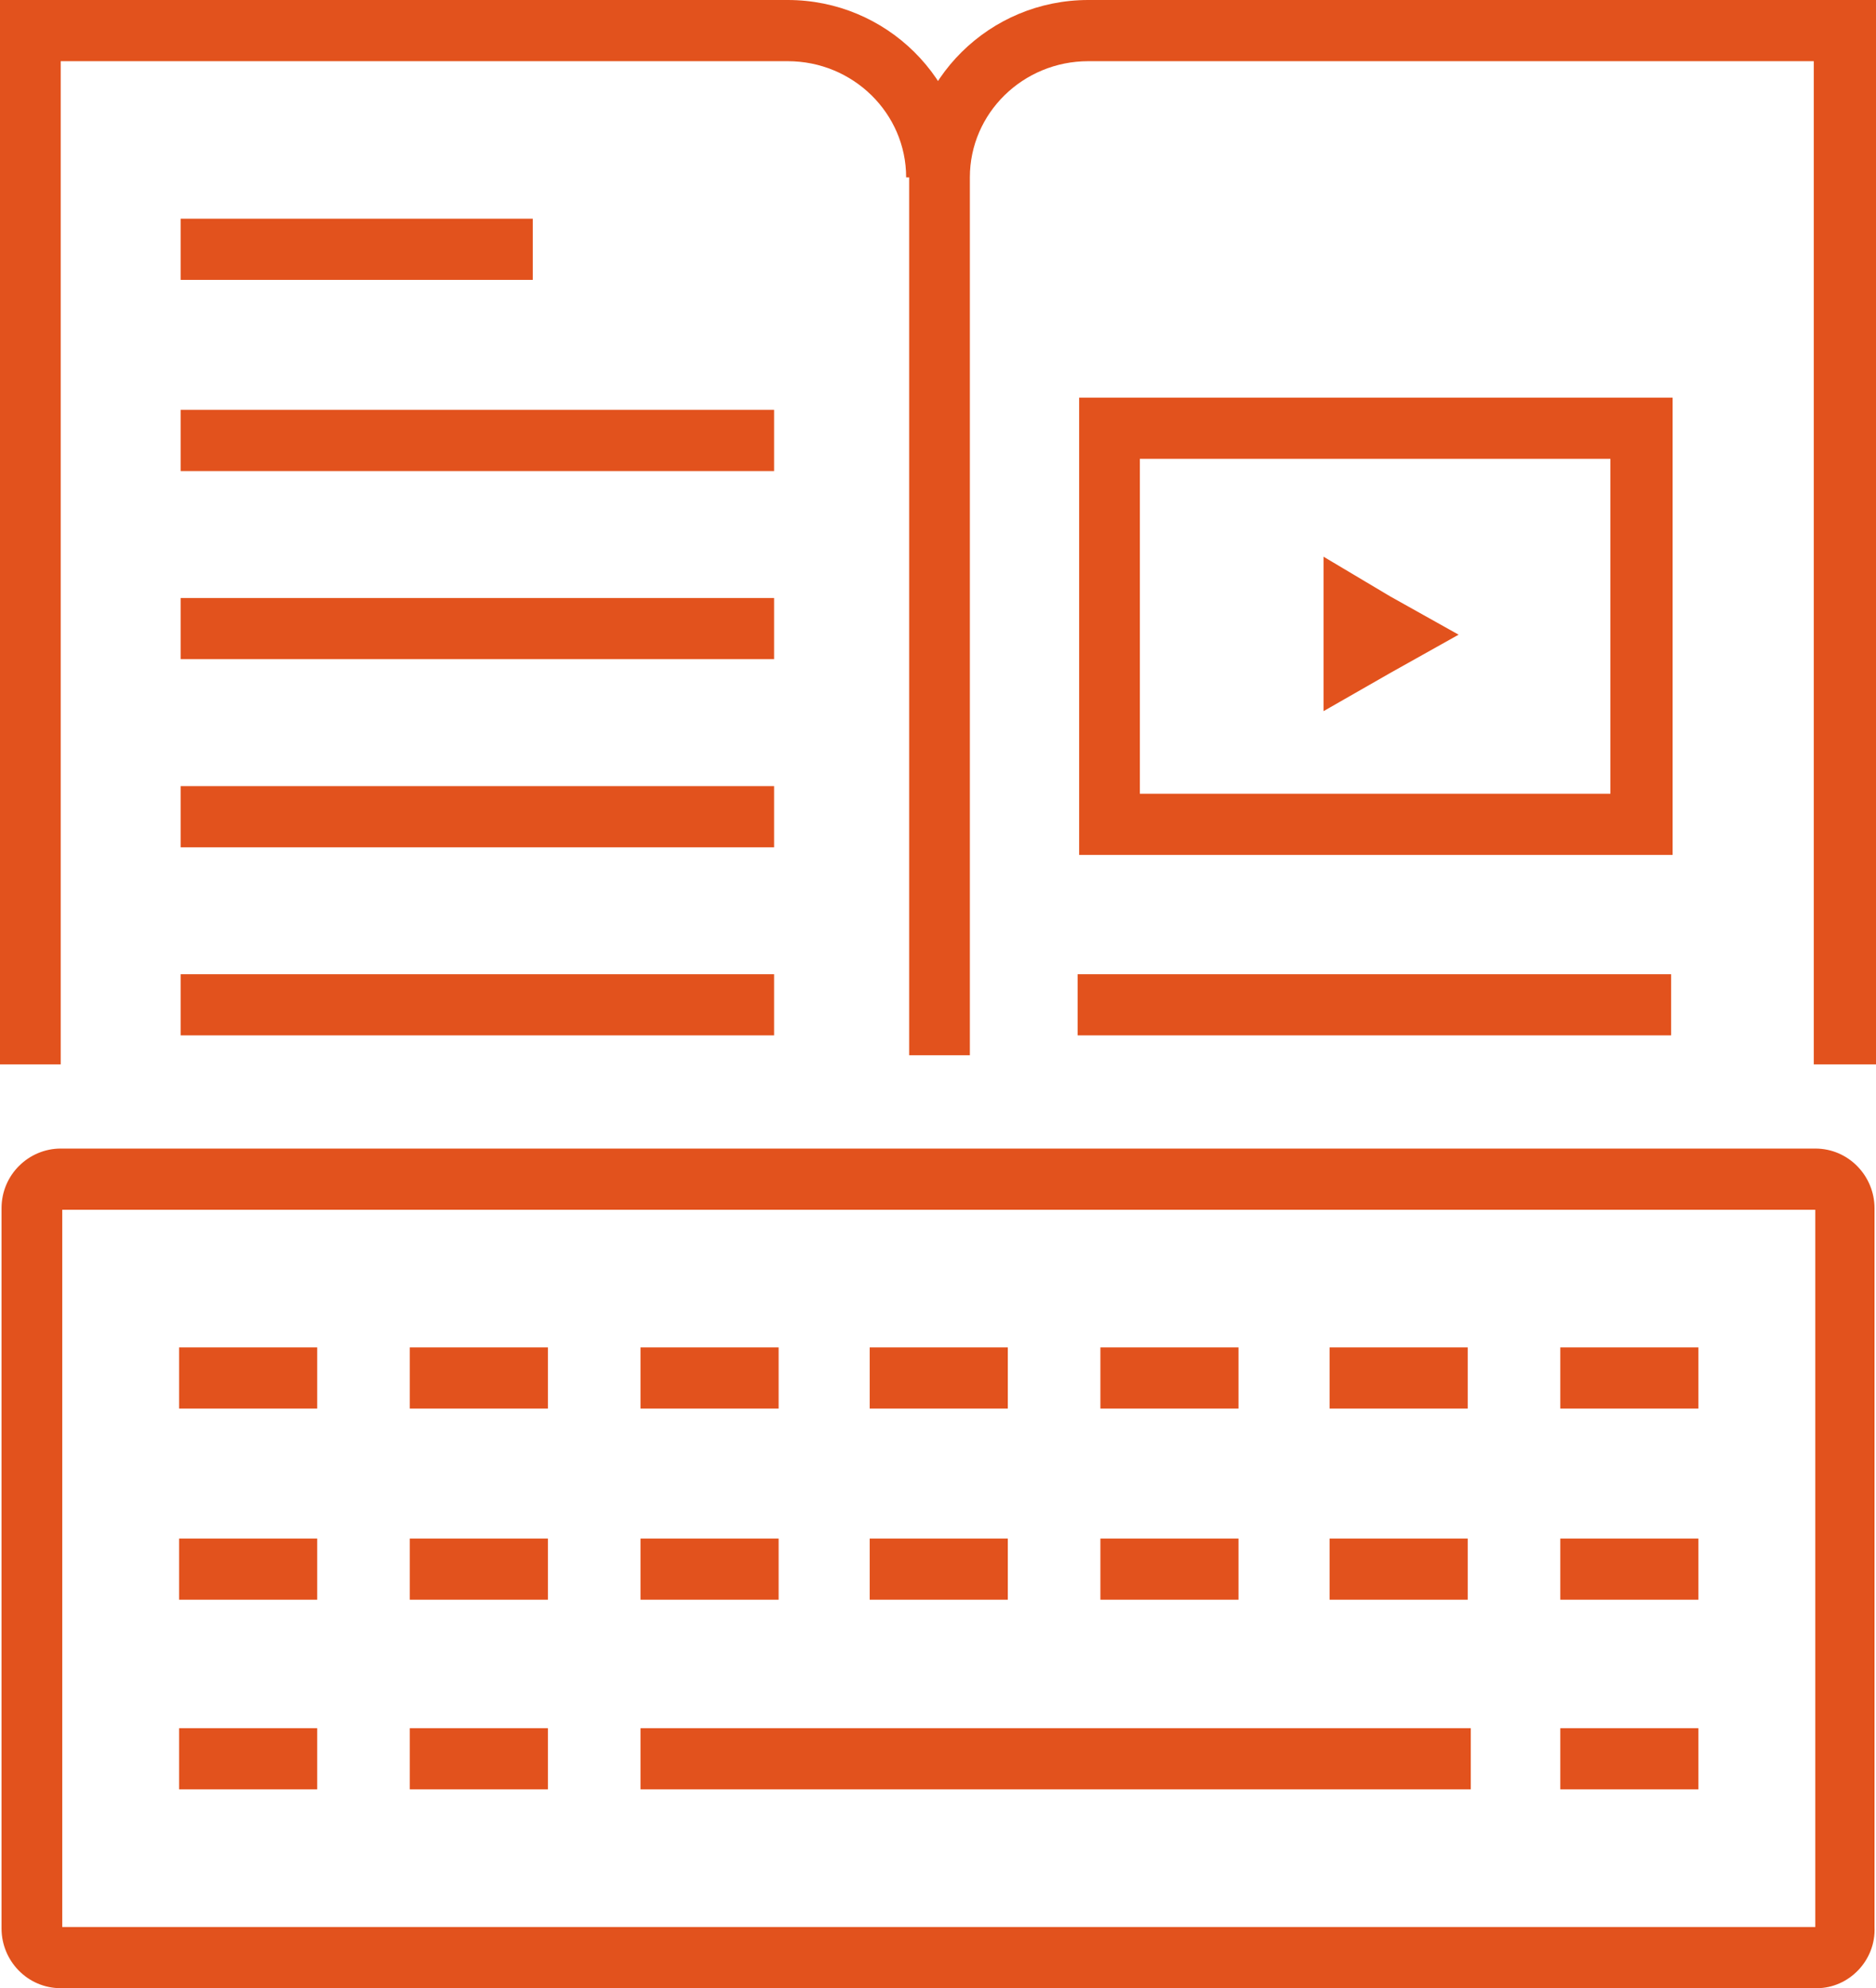 <svg width="67" height="71" viewBox="0 0 67 71" fill="none" xmlns="http://www.w3.org/2000/svg">
<path d="M2.168 38.012H0V0H28.134C31.657 0 34.53 2.84 34.53 6.335H32.362C32.362 4.042 30.464 2.185 28.134 2.185H2.168V38.012Z" fill="#E2521D"/>
<path d="M66.946 38.012H64.778V2.185H38.867C36.536 2.185 34.638 4.042 34.638 6.335V37.685H32.47V6.335C32.47 2.84 35.343 0 38.867 0H67V38.012H66.946Z" fill="#E2521D"/>
<path d="M19.027 7.81H6.451V9.995H19.027V7.81Z" fill="#E2521D"/>
<path d="M27.646 14.637H6.451V16.822H27.646V14.637Z" fill="#E2521D"/>
<path d="M27.646 21.355H6.451V23.539H27.646V21.355Z" fill="#E2521D"/>
<path d="M27.646 28.073H6.451V30.257H27.646V28.073Z" fill="#E2521D"/>
<path d="M27.646 34.79H6.451V36.974H27.646V34.79Z" fill="#E2521D"/>
<path d="M59.682 34.79H38.487V36.974H59.682V34.79Z" fill="#E2521D"/>
<path d="M57.514 16.385V28.345H40.709V16.385H57.514ZM59.682 14.2H38.541V30.53H59.736V14.2H59.682Z" fill="#E2521D"/>
<path d="M64.887 71H2.169C0.977 71 0.055 70.017 0.055 68.87V43.146C0.055 41.945 1.031 41.016 2.169 41.016H64.832C66.025 41.016 66.947 41.999 66.947 43.146V68.816C67.001 70.017 66.025 71 64.887 71ZM2.223 68.816H64.832V43.201H2.223V68.816Z" fill="#E2521D"/>
<path d="M11.329 48.116H6.396V50.301H11.329V48.116Z" fill="#E2521D"/>
<path d="M19.569 48.116H14.636V50.301H19.569V48.116Z" fill="#E2521D"/>
<path d="M27.808 48.116H22.875V50.301H27.808V48.116Z" fill="#E2521D"/>
<path d="M35.993 48.116H31.061V50.301H35.993V48.116Z" fill="#E2521D"/>
<path d="M44.233 48.116H39.3V50.301H44.233V48.116Z" fill="#E2521D"/>
<path d="M52.418 48.116H47.485V50.301H52.418V48.116Z" fill="#E2521D"/>
<path d="M60.658 48.116H55.725V50.301H60.658V48.116Z" fill="#E2521D"/>
<path d="M11.329 54.943H6.396V57.128H11.329V54.943Z" fill="#E2521D"/>
<path d="M19.569 54.943H14.636V57.128H19.569V54.943Z" fill="#E2521D"/>
<path d="M27.808 54.943H22.875V57.128H27.808V54.943Z" fill="#E2521D"/>
<path d="M35.993 54.943H31.061V57.128H35.993V54.943Z" fill="#E2521D"/>
<path d="M44.233 54.943H39.3V57.128H44.233V54.943Z" fill="#E2521D"/>
<path d="M52.418 54.943H47.485V57.128H52.418V54.943Z" fill="#E2521D"/>
<path d="M60.658 54.943H55.725V57.128H60.658V54.943Z" fill="#E2521D"/>
<path d="M11.329 61.715H6.396V63.9H11.329V61.715Z" fill="#E2521D"/>
<path d="M19.569 61.715H14.636V63.9H19.569V61.715Z" fill="#E2521D"/>
<path d="M52.527 61.715H22.875V63.9H52.527V61.715Z" fill="#E2521D"/>
<path d="M60.658 61.715H55.725V63.9H60.658V61.715Z" fill="#E2521D"/>
<path d="M47.269 19.88V22.665V25.396L49.654 24.031L52.093 22.665L49.654 21.3L47.269 19.88Z" fill="#E2521D"/>
</svg>
